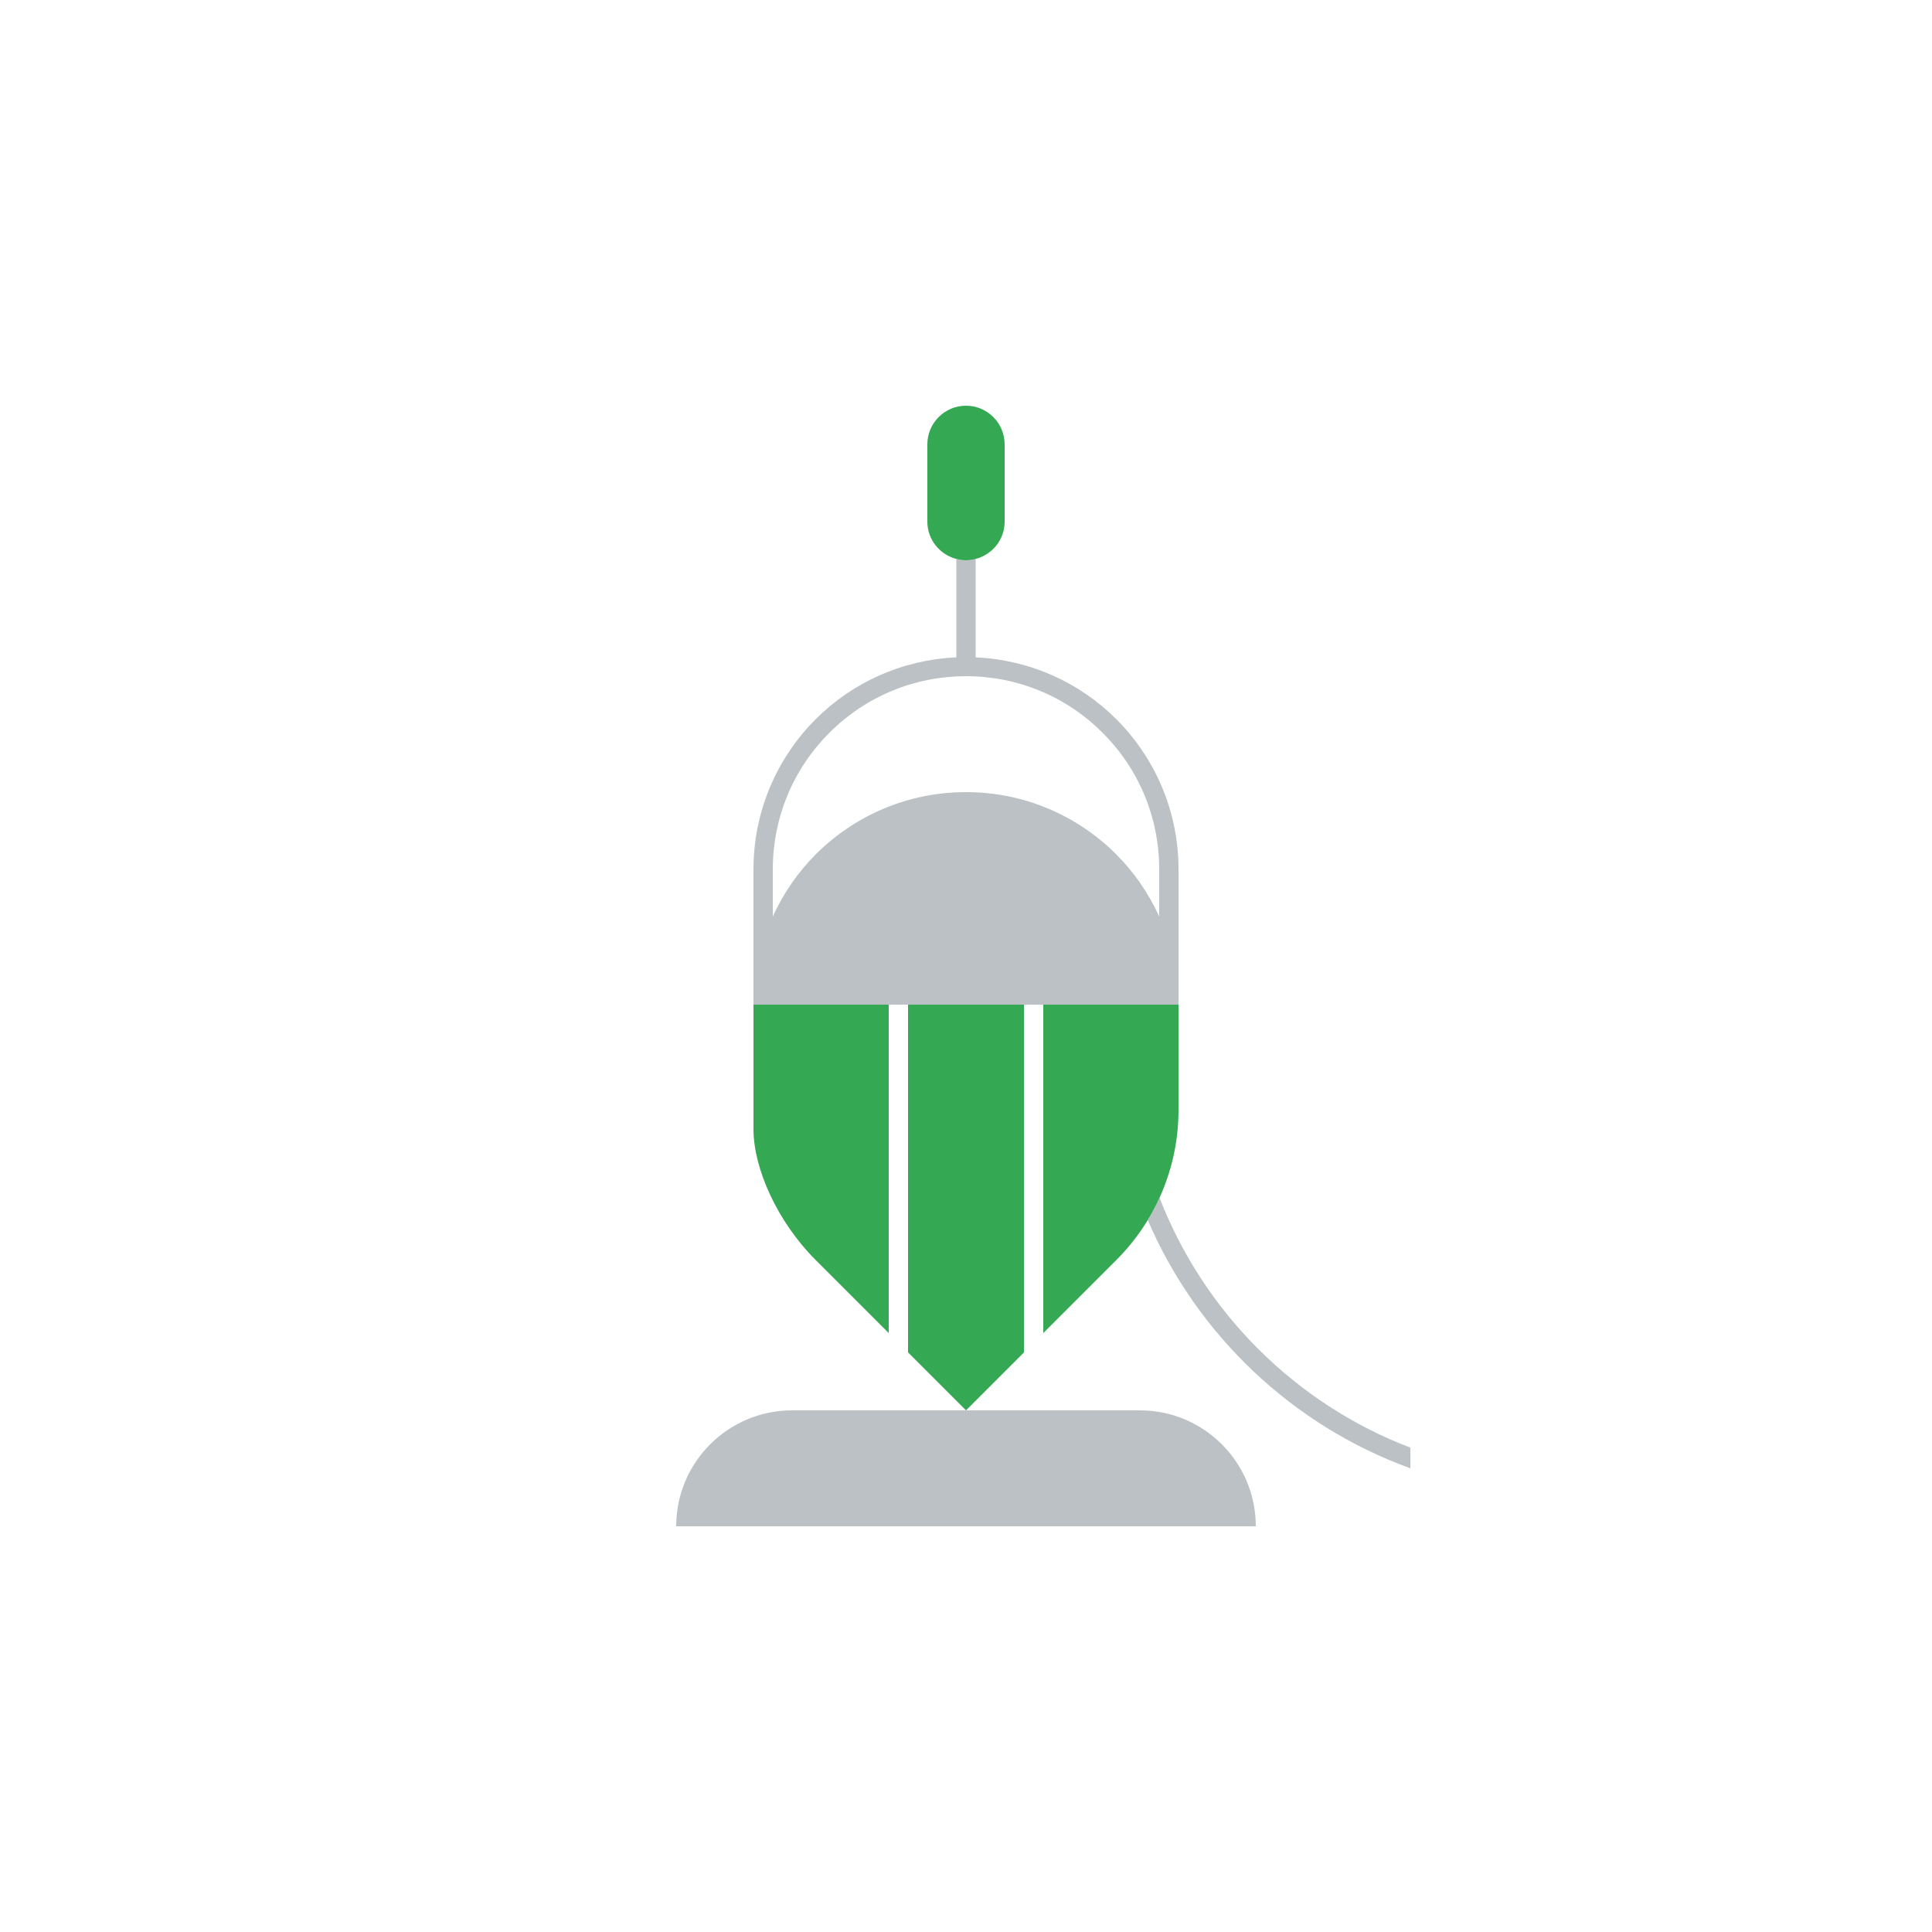 <svg width="100" height="100" viewBox="0 0 100 100" fill="none" xmlns="http://www.w3.org/2000/svg">
<g clip-path="url(#clip0_1_1578)">
<g filter="url(#filter0_d_1_1578)">
<path d="M80 8H20C14.477 8 10 12.477 10 18V78C10 83.523 14.477 88 20 88H80C85.523 88 90 83.523 90 78V18C90 12.477 85.523 8 80 8Z" fill="white"/>
<path d="M42.222 63.222L46 67L42.222 63.222Z" fill="#BCC1C5"/>
<path d="M47 68L50 71L47 68Z" fill="#BCC1C5"/>
<path d="M51.945 69.056L52.999 68L51.945 69.056Z" fill="#BCC1C5"/>
<path d="M57.778 63.222L54 67L57.778 63.222C58.402 62.599 58.94 61.894 59.4 61.136C61.952 67.084 66.884 71.78 73 74V72.93C67.047 70.657 62.308 65.922 60.012 59.981C60.199 59.571 60.37 59.15 60.505 58.714C59.969 60.437 59.022 61.978 57.778 63.222Z" fill="#BCC1C5"/>
<path d="M46 50H47H53H54H61V43C61 39.963 59.769 37.213 57.778 35.222C55.898 33.342 53.337 32.153 50.5 32.025V26.93C50.339 26.971 50.174 27 50 27C49.826 27 49.661 26.971 49.5 26.93V32.025C46.663 32.153 44.102 33.342 42.222 35.222C40.231 37.213 39 39.963 39 43V50H46ZM40 43C40 40.329 41.041 37.817 42.929 35.929C44.818 34.04 47.329 33 50 33C52.671 33 55.183 34.04 57.071 35.929C58.96 37.817 60 40.329 60 43V45.437C59.451 44.235 58.701 43.145 57.778 42.222C55.788 40.231 53.038 39 50 39C46.962 39 44.212 40.231 42.222 42.222C41.299 43.145 40.549 44.235 40 45.437V43Z" fill="#BCC1C5"/>
<path d="M41 71C37.687 71 35 73.687 35 77H65C65 73.687 62.314 71 59 71H50H41Z" fill="#BCC1C5"/>
<path d="M50.5 26.93C51.361 26.706 52 25.931 52 25V21C52 19.896 51.104 19 50 19C48.896 19 48 19.896 48 21V25C48 25.931 48.639 26.706 49.5 26.93C49.661 26.971 49.826 27 50 27C50.174 27 50.339 26.971 50.5 26.93Z" fill="#34A853"/>
<path d="M54 50V67L57.778 63.222C59.022 61.978 59.97 60.438 60.505 58.715C60.613 58.37 60.703 58.019 60.777 57.66C60.923 56.944 61 56.203 61 55.443V50H54Z" fill="#34A853"/>
<path d="M53 50H47V68L50 71L51.945 69.056L53 68V50Z" fill="#34A853"/>
<path d="M46 50H39V55.443V56.443C39 58.481 40.231 61.231 42.222 63.222L46 67V50Z" fill="#34A853"/>
</g>
</g>
<defs>
<filter id="filter0_d_1_1578" x="0" y="0" width="100" height="100" filterUnits="userSpaceOnUse" color-interpolation-filters="sRGB">
<feFlood flood-opacity="0" result="BackgroundImageFix"/>
<feColorMatrix in="SourceAlpha" type="matrix" values="0 0 0 0 0 0 0 0 0 0 0 0 0 0 0 0 0 0 127 0" result="hardAlpha"/>
<feOffset dy="2"/>
<feGaussianBlur stdDeviation="5"/>
<feColorMatrix type="matrix" values="0 0 0 0 0 0 0 0 0 0 0 0 0 0 0 0 0 0 0.5 0"/>
<feBlend mode="normal" in2="BackgroundImageFix" result="effect1_dropShadow_1_1578"/>
<feBlend mode="normal" in="SourceGraphic" in2="effect1_dropShadow_1_1578" result="shape"/>
</filter>
<clipPath id="clip0_1_1578">
<rect width="100" height="100" fill="white"/>
</clipPath>
</defs>
</svg>
